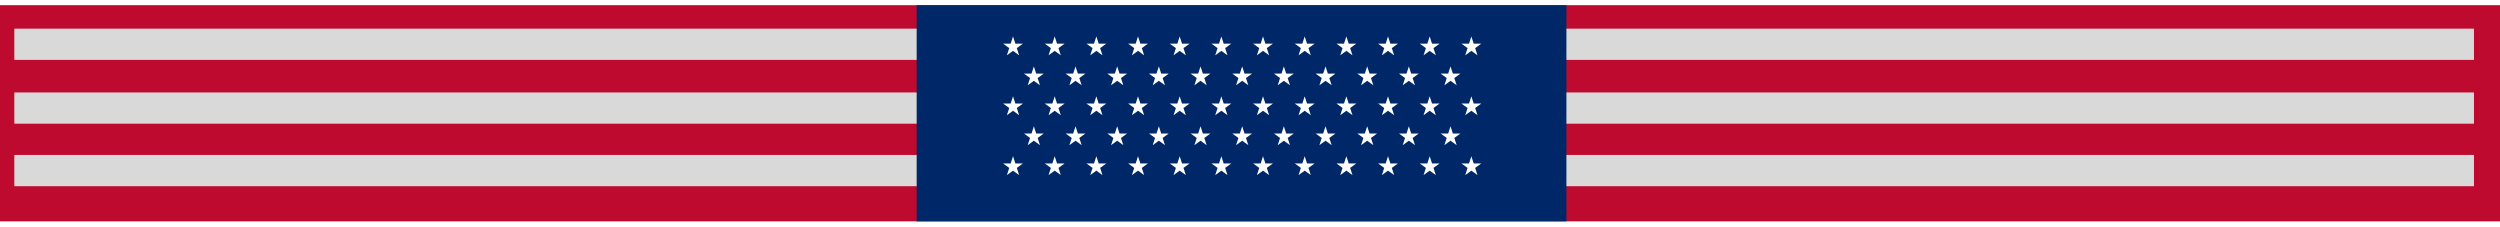 <svg width="1920" height="174" viewBox="0 0 1920 174" fill="none" xmlns="http://www.w3.org/2000/svg">
<g filter="url(#filter0_d_0_1)">
<rect x="-51" width="2107" height="166" fill="#BF0A30"/>
<rect x="-50.5" y="0.5" width="2106" height="165" stroke="black" stroke-opacity="0.06"/>
</g>
<rect x="11" y="22" width="1889" height="24" fill="#D9D9D9"/>
<rect x="11" y="71" width="1889" height="24" fill="#D9D9D9"/>
<rect x="11" y="119" width="1889" height="24" fill="#D9D9D9"/>
<g filter="url(#filter1_d_0_1)">
<rect x="704" width="499" height="166" fill="#002868"/>
</g>
<path d="M778 28L779.796 33.528H785.608L780.906 36.944L782.702 42.472L778 39.056L773.298 42.472L775.094 36.944L770.392 33.528H776.204L778 28Z" fill="white"/>
<path d="M810 28L811.796 33.528H817.608L812.906 36.944L814.702 42.472L810 39.056L805.298 42.472L807.094 36.944L802.392 33.528H808.204L810 28Z" fill="white"/>
<path d="M842 28L843.796 33.528H849.608L844.906 36.944L846.702 42.472L842 39.056L837.298 42.472L839.094 36.944L834.392 33.528H840.204L842 28Z" fill="white"/>
<path d="M874 28L875.796 33.528H881.608L876.906 36.944L878.702 42.472L874 39.056L869.298 42.472L871.094 36.944L866.392 33.528H872.204L874 28Z" fill="white"/>
<path d="M906 28L907.796 33.528H913.608L908.906 36.944L910.702 42.472L906 39.056L901.298 42.472L903.094 36.944L898.392 33.528H904.204L906 28Z" fill="white"/>
<path d="M938 28L939.796 33.528H945.608L940.906 36.944L942.702 42.472L938 39.056L933.298 42.472L935.094 36.944L930.392 33.528H936.204L938 28Z" fill="white"/>
<path d="M970 28L971.796 33.528H977.608L972.906 36.944L974.702 42.472L970 39.056L965.298 42.472L967.094 36.944L962.392 33.528H968.204L970 28Z" fill="white"/>
<path d="M1002 28L1003.8 33.528H1009.61L1004.91 36.944L1006.7 42.472L1002 39.056L997.298 42.472L999.094 36.944L994.392 33.528H1000.2L1002 28Z" fill="white"/>
<path d="M1034 28L1035.8 33.528H1041.61L1036.91 36.944L1038.7 42.472L1034 39.056L1029.3 42.472L1031.09 36.944L1026.39 33.528H1032.2L1034 28Z" fill="white"/>
<path d="M1066 28L1067.8 33.528H1073.61L1068.91 36.944L1070.7 42.472L1066 39.056L1061.3 42.472L1063.09 36.944L1058.39 33.528H1064.2L1066 28Z" fill="white"/>
<path d="M1098 28L1099.8 33.528H1105.61L1100.91 36.944L1102.7 42.472L1098 39.056L1093.3 42.472L1095.09 36.944L1090.39 33.528H1096.2L1098 28Z" fill="white"/>
<path d="M1130 28L1131.8 33.528H1137.61L1132.91 36.944L1134.7 42.472L1130 39.056L1125.3 42.472L1127.09 36.944L1122.39 33.528H1128.2L1130 28Z" fill="white"/>
<path d="M778 74L779.796 79.528H785.608L780.906 82.944L782.702 88.472L778 85.056L773.298 88.472L775.094 82.944L770.392 79.528H776.204L778 74Z" fill="white"/>
<path d="M810 74L811.796 79.528H817.608L812.906 82.944L814.702 88.472L810 85.056L805.298 88.472L807.094 82.944L802.392 79.528H808.204L810 74Z" fill="white"/>
<path d="M842 74L843.796 79.528H849.608L844.906 82.944L846.702 88.472L842 85.056L837.298 88.472L839.094 82.944L834.392 79.528H840.204L842 74Z" fill="white"/>
<path d="M874 74L875.796 79.528H881.608L876.906 82.944L878.702 88.472L874 85.056L869.298 88.472L871.094 82.944L866.392 79.528H872.204L874 74Z" fill="white"/>
<path d="M906 74L907.796 79.528H913.608L908.906 82.944L910.702 88.472L906 85.056L901.298 88.472L903.094 82.944L898.392 79.528H904.204L906 74Z" fill="white"/>
<path d="M938 74L939.796 79.528H945.608L940.906 82.944L942.702 88.472L938 85.056L933.298 88.472L935.094 82.944L930.392 79.528H936.204L938 74Z" fill="white"/>
<path d="M970 74L971.796 79.528H977.608L972.906 82.944L974.702 88.472L970 85.056L965.298 88.472L967.094 82.944L962.392 79.528H968.204L970 74Z" fill="white"/>
<path d="M1002 74L1003.8 79.528H1009.61L1004.91 82.944L1006.7 88.472L1002 85.056L997.298 88.472L999.094 82.944L994.392 79.528H1000.2L1002 74Z" fill="white"/>
<path d="M1034 74L1035.8 79.528H1041.61L1036.91 82.944L1038.7 88.472L1034 85.056L1029.3 88.472L1031.09 82.944L1026.39 79.528H1032.2L1034 74Z" fill="white"/>
<path d="M1066 74L1067.8 79.528H1073.61L1068.91 82.944L1070.7 88.472L1066 85.056L1061.3 88.472L1063.09 82.944L1058.39 79.528H1064.2L1066 74Z" fill="white"/>
<path d="M1098 74L1099.8 79.528H1105.61L1100.91 82.944L1102.7 88.472L1098 85.056L1093.3 88.472L1095.09 82.944L1090.39 79.528H1096.2L1098 74Z" fill="white"/>
<path d="M1130 74L1131.8 79.528H1137.61L1132.91 82.944L1134.7 88.472L1130 85.056L1125.3 88.472L1127.09 82.944L1122.39 79.528H1128.2L1130 74Z" fill="white"/>
<path d="M778 120L779.796 125.528H785.608L780.906 128.944L782.702 134.472L778 131.056L773.298 134.472L775.094 128.944L770.392 125.528H776.204L778 120Z" fill="white"/>
<path d="M810 120L811.796 125.528H817.608L812.906 128.944L814.702 134.472L810 131.056L805.298 134.472L807.094 128.944L802.392 125.528H808.204L810 120Z" fill="white"/>
<path d="M842 120L843.796 125.528H849.608L844.906 128.944L846.702 134.472L842 131.056L837.298 134.472L839.094 128.944L834.392 125.528H840.204L842 120Z" fill="white"/>
<path d="M874 120L875.796 125.528H881.608L876.906 128.944L878.702 134.472L874 131.056L869.298 134.472L871.094 128.944L866.392 125.528H872.204L874 120Z" fill="white"/>
<path d="M906 120L907.796 125.528H913.608L908.906 128.944L910.702 134.472L906 131.056L901.298 134.472L903.094 128.944L898.392 125.528H904.204L906 120Z" fill="white"/>
<path d="M938 120L939.796 125.528H945.608L940.906 128.944L942.702 134.472L938 131.056L933.298 134.472L935.094 128.944L930.392 125.528H936.204L938 120Z" fill="white"/>
<path d="M970 120L971.796 125.528H977.608L972.906 128.944L974.702 134.472L970 131.056L965.298 134.472L967.094 128.944L962.392 125.528H968.204L970 120Z" fill="white"/>
<path d="M1002 120L1003.8 125.528H1009.61L1004.91 128.944L1006.7 134.472L1002 131.056L997.298 134.472L999.094 128.944L994.392 125.528H1000.2L1002 120Z" fill="white"/>
<path d="M1034 120L1035.8 125.528H1041.61L1036.91 128.944L1038.7 134.472L1034 131.056L1029.3 134.472L1031.09 128.944L1026.39 125.528H1032.2L1034 120Z" fill="white"/>
<path d="M1066 120L1067.8 125.528H1073.61L1068.91 128.944L1070.7 134.472L1066 131.056L1061.3 134.472L1063.09 128.944L1058.39 125.528H1064.2L1066 120Z" fill="white"/>
<path d="M1098 120L1099.8 125.528H1105.61L1100.91 128.944L1102.7 134.472L1098 131.056L1093.3 134.472L1095.09 128.944L1090.39 125.528H1096.2L1098 120Z" fill="white"/>
<path d="M1130 120L1131.8 125.528H1137.61L1132.91 128.944L1134.7 134.472L1130 131.056L1125.3 134.472L1127.09 128.944L1122.39 125.528H1128.2L1130 120Z" fill="white"/>
<path d="M794 51L795.796 56.528H801.608L796.906 59.944L798.702 65.472L794 62.056L789.298 65.472L791.094 59.944L786.392 56.528H792.204L794 51Z" fill="white"/>
<path d="M826 51L827.796 56.528H833.608L828.906 59.944L830.702 65.472L826 62.056L821.298 65.472L823.094 59.944L818.392 56.528H824.204L826 51Z" fill="white"/>
<path d="M858 51L859.796 56.528H865.608L860.906 59.944L862.702 65.472L858 62.056L853.298 65.472L855.094 59.944L850.392 56.528H856.204L858 51Z" fill="white"/>
<path d="M890 51L891.796 56.528H897.608L892.906 59.944L894.702 65.472L890 62.056L885.298 65.472L887.094 59.944L882.392 56.528H888.204L890 51Z" fill="white"/>
<path d="M922 51L923.796 56.528H929.608L924.906 59.944L926.702 65.472L922 62.056L917.298 65.472L919.094 59.944L914.392 56.528H920.204L922 51Z" fill="white"/>
<path d="M954 51L955.796 56.528H961.608L956.906 59.944L958.702 65.472L954 62.056L949.298 65.472L951.094 59.944L946.392 56.528H952.204L954 51Z" fill="white"/>
<path d="M986 51L987.796 56.528H993.608L988.906 59.944L990.702 65.472L986 62.056L981.298 65.472L983.094 59.944L978.392 56.528H984.204L986 51Z" fill="white"/>
<path d="M1018 51L1019.8 56.528H1025.61L1020.91 59.944L1022.7 65.472L1018 62.056L1013.3 65.472L1015.09 59.944L1010.39 56.528H1016.2L1018 51Z" fill="white"/>
<path d="M1050 51L1051.8 56.528H1057.61L1052.91 59.944L1054.7 65.472L1050 62.056L1045.3 65.472L1047.09 59.944L1042.39 56.528H1048.2L1050 51Z" fill="white"/>
<path d="M1082 51L1083.8 56.528H1089.61L1084.91 59.944L1086.7 65.472L1082 62.056L1077.3 65.472L1079.09 59.944L1074.39 56.528H1080.2L1082 51Z" fill="white"/>
<path d="M1114 51L1115.8 56.528H1121.61L1116.91 59.944L1118.7 65.472L1114 62.056L1109.3 65.472L1111.09 59.944L1106.39 56.528H1112.2L1114 51Z" fill="white"/>
<path d="M794 97L795.796 102.528H801.608L796.906 105.944L798.702 111.472L794 108.056L789.298 111.472L791.094 105.944L786.392 102.528H792.204L794 97Z" fill="white"/>
<path d="M826 97L827.796 102.528H833.608L828.906 105.944L830.702 111.472L826 108.056L821.298 111.472L823.094 105.944L818.392 102.528H824.204L826 97Z" fill="white"/>
<path d="M858 97L859.796 102.528H865.608L860.906 105.944L862.702 111.472L858 108.056L853.298 111.472L855.094 105.944L850.392 102.528H856.204L858 97Z" fill="white"/>
<path d="M890 97L891.796 102.528H897.608L892.906 105.944L894.702 111.472L890 108.056L885.298 111.472L887.094 105.944L882.392 102.528H888.204L890 97Z" fill="white"/>
<path d="M922 97L923.796 102.528H929.608L924.906 105.944L926.702 111.472L922 108.056L917.298 111.472L919.094 105.944L914.392 102.528H920.204L922 97Z" fill="white"/>
<path d="M954 97L955.796 102.528H961.608L956.906 105.944L958.702 111.472L954 108.056L949.298 111.472L951.094 105.944L946.392 102.528H952.204L954 97Z" fill="white"/>
<path d="M986 97L987.796 102.528H993.608L988.906 105.944L990.702 111.472L986 108.056L981.298 111.472L983.094 105.944L978.392 102.528H984.204L986 97Z" fill="white"/>
<path d="M1018 97L1019.8 102.528H1025.61L1020.91 105.944L1022.7 111.472L1018 108.056L1013.3 111.472L1015.09 105.944L1010.39 102.528H1016.2L1018 97Z" fill="white"/>
<path d="M1050 97L1051.8 102.528H1057.61L1052.91 105.944L1054.7 111.472L1050 108.056L1045.3 111.472L1047.09 105.944L1042.39 102.528H1048.2L1050 97Z" fill="white"/>
<path d="M1082 97L1083.8 102.528H1089.61L1084.91 105.944L1086.7 111.472L1082 108.056L1077.3 111.472L1079.09 105.944L1074.39 102.528H1080.2L1082 97Z" fill="white"/>
<path d="M1114 97L1115.8 102.528H1121.61L1116.91 105.944L1118.7 111.472L1114 108.056L1109.3 111.472L1111.09 105.944L1106.39 102.528H1112.2L1114 97Z" fill="white"/>
<defs>
<filter id="filter0_d_0_1" x="-55" y="0" width="2115" height="174" filterUnits="userSpaceOnUse" color-interpolation-filters="sRGB">
<feFlood flood-opacity="0" result="BackgroundImageFix"/>
<feColorMatrix in="SourceAlpha" type="matrix" values="0 0 0 0 0 0 0 0 0 0 0 0 0 0 0 0 0 0 127 0" result="hardAlpha"/>
<feOffset dy="4"/>
<feGaussianBlur stdDeviation="2"/>
<feComposite in2="hardAlpha" operator="out"/>
<feColorMatrix type="matrix" values="0 0 0 0 0 0 0 0 0 0 0 0 0 0 0 0 0 0 0.25 0"/>
<feBlend mode="normal" in2="BackgroundImageFix" result="effect1_dropShadow_0_1"/>
<feBlend mode="normal" in="SourceGraphic" in2="effect1_dropShadow_0_1" result="shape"/>
</filter>
<filter id="filter1_d_0_1" x="700" y="0" width="507" height="174" filterUnits="userSpaceOnUse" color-interpolation-filters="sRGB">
<feFlood flood-opacity="0" result="BackgroundImageFix"/>
<feColorMatrix in="SourceAlpha" type="matrix" values="0 0 0 0 0 0 0 0 0 0 0 0 0 0 0 0 0 0 127 0" result="hardAlpha"/>
<feOffset dy="4"/>
<feGaussianBlur stdDeviation="2"/>
<feComposite in2="hardAlpha" operator="out"/>
<feColorMatrix type="matrix" values="0 0 0 0 0 0 0 0 0 0 0 0 0 0 0 0 0 0 0.25 0"/>
<feBlend mode="normal" in2="BackgroundImageFix" result="effect1_dropShadow_0_1"/>
<feBlend mode="normal" in="SourceGraphic" in2="effect1_dropShadow_0_1" result="shape"/>
</filter>
</defs>
</svg>

